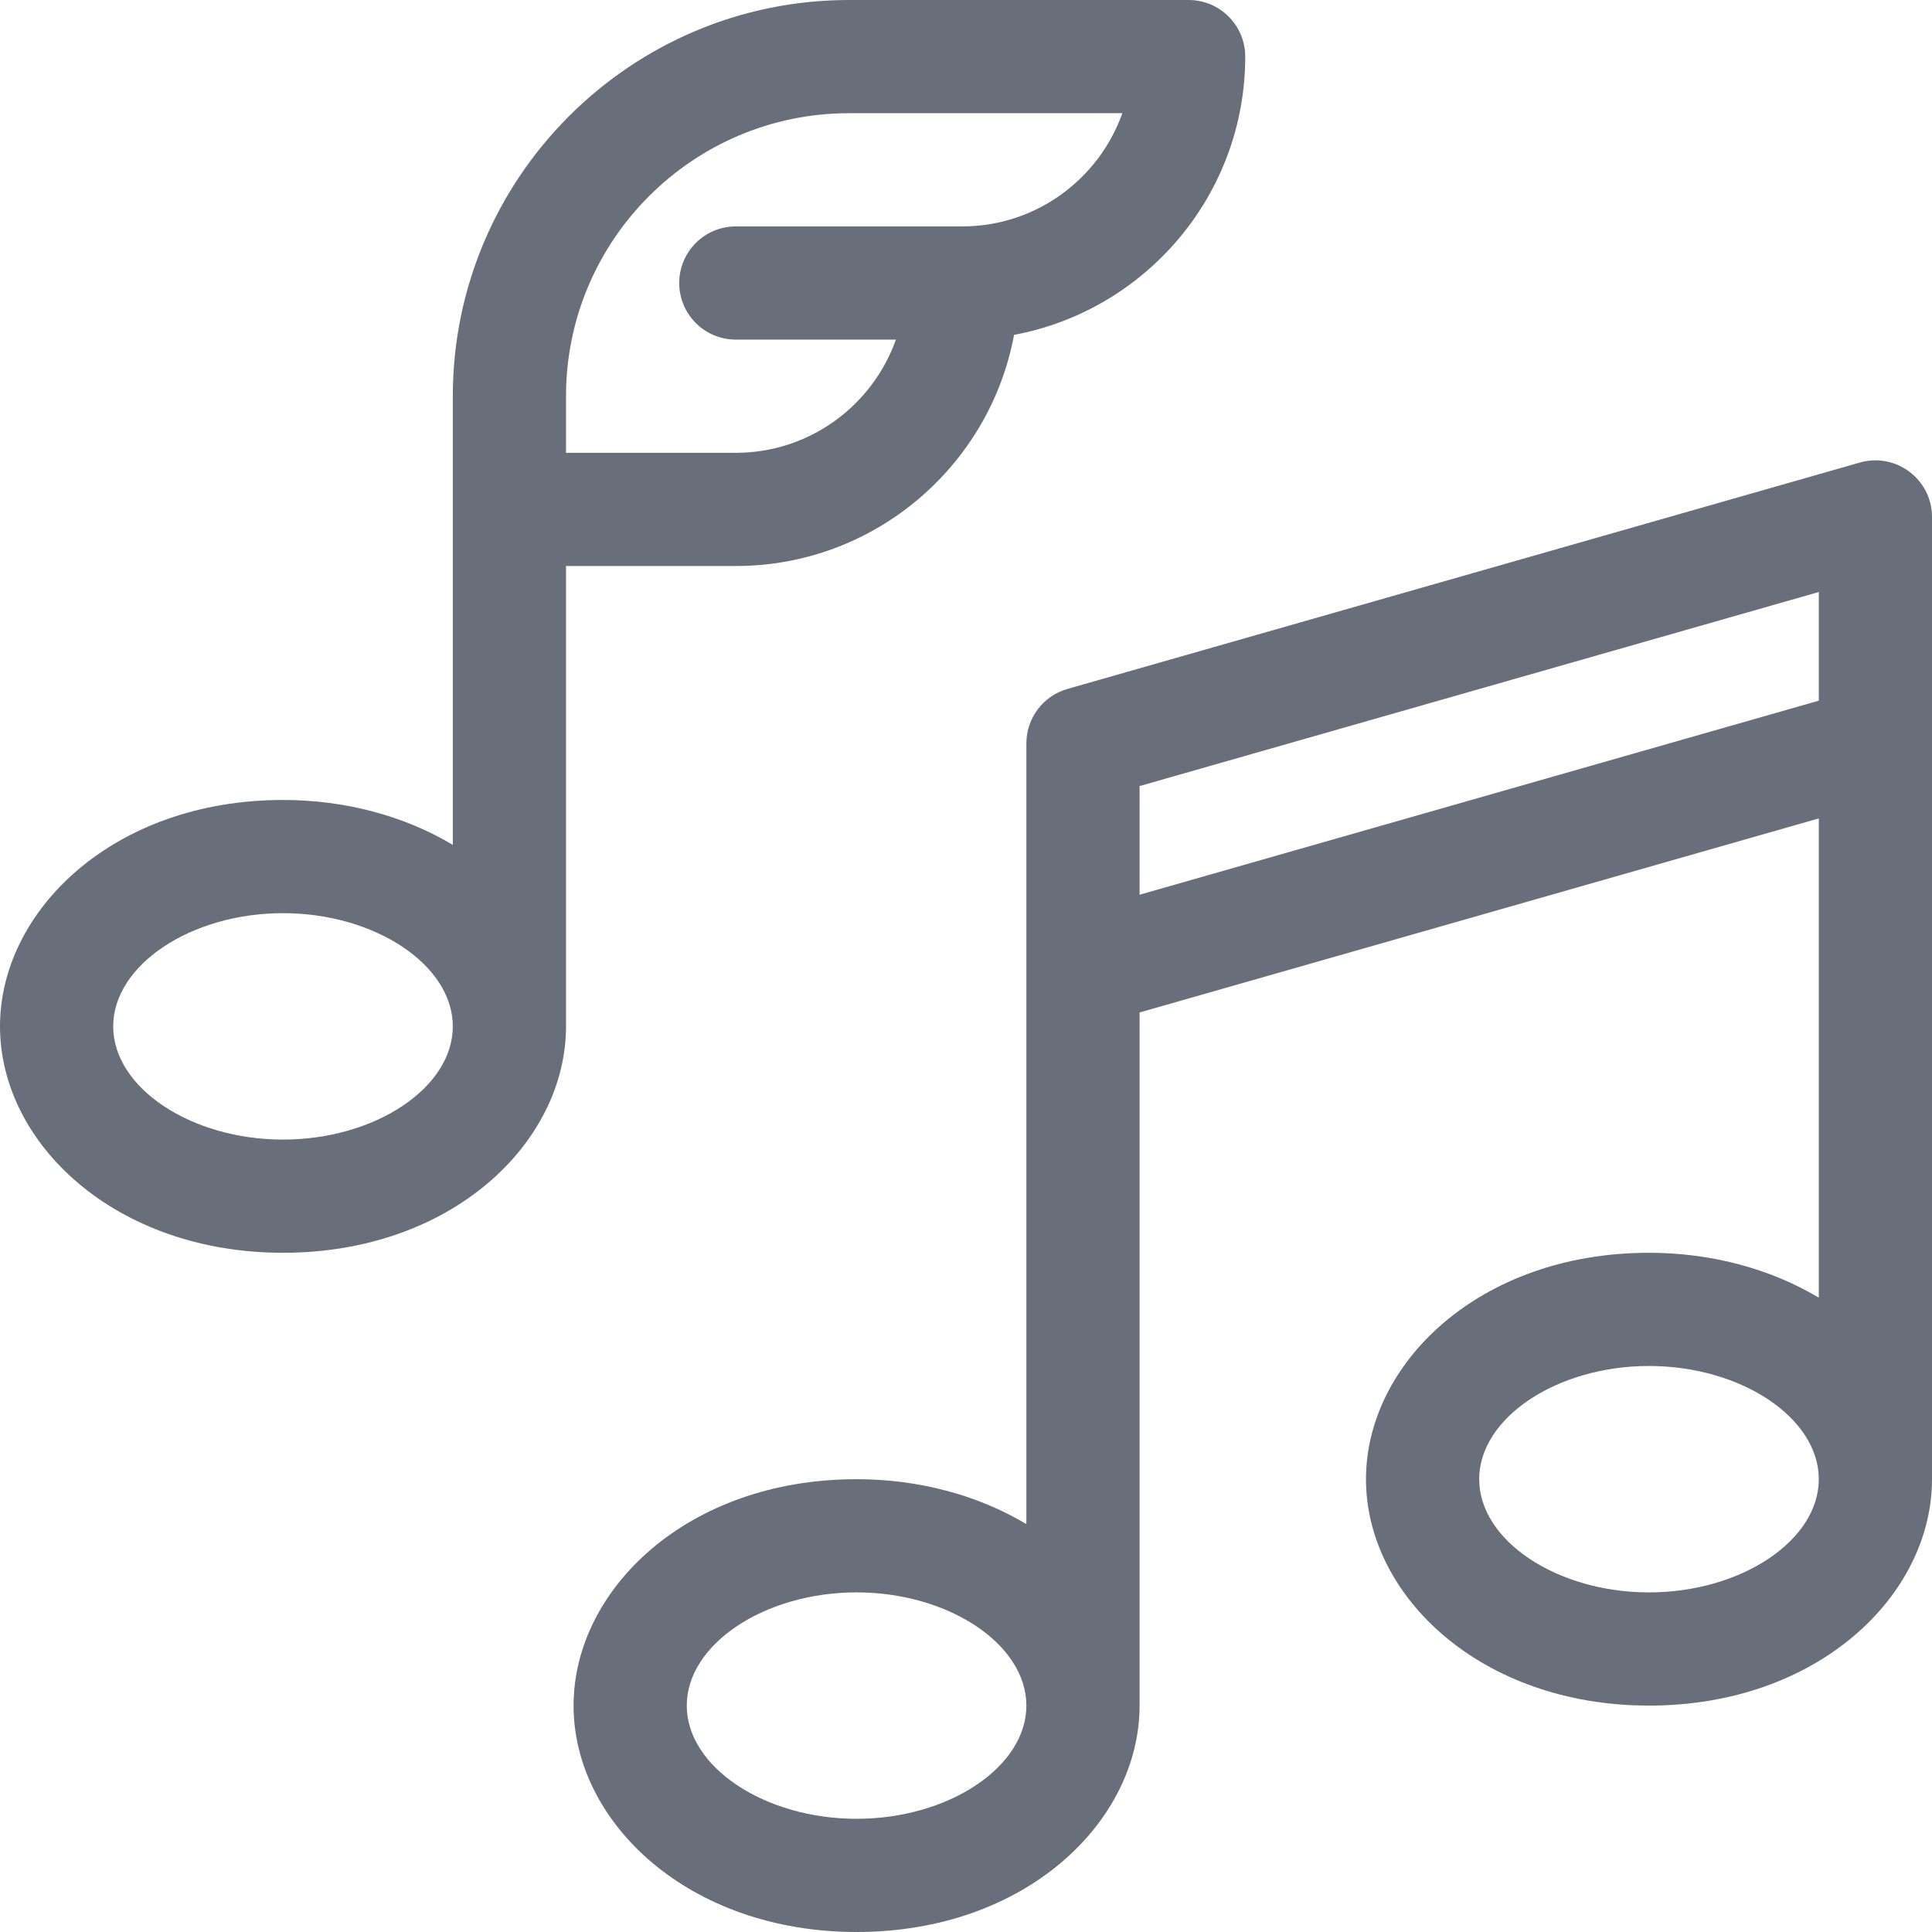 <?xml version="1.0"?>
<svg xmlns="http://www.w3.org/2000/svg" id="Capa_1" enable-background="new 0 0 512 512" height="512px" viewBox="0 0 512 512" width="512px"><g><g><path d="m437 332c-44.903 0-75 29.308-75 60 0 31.009 30.539 60 75 60 44.903 0 75-29.308 75-60v-255c0-9.988-9.573-17.152-19.121-14.423l-210 60c-6.44 1.84-10.879 7.726-10.879 14.423v206.894c-12.894-7.702-28.583-11.894-45-11.894-44.903 0-75 29.308-75 60 0 31.009 30.539 60 75 60 44.903 0 75-29.308 75-60v-183.685l180-51.429v127.008c-12.894-7.702-28.583-11.894-45-11.894zm0 90c-24.393 0-45-13.738-45-30s20.607-30 45-30 45 13.738 45 30-20.607 30-45 30zm-210 60c-24.393 0-45-13.738-45-30s20.607-30 45-30 45 13.738 45 30-20.607 30-45 30zm75-244.886v-28.799l180-51.428v28.799z" data-original="#000000" class="active-path" data-old_color="#000000" fill="#686F7A"/><path d="m75 332c44.903 0 75-29.308 75-60v-122h45c36.663 0 67.267-26.446 73.739-61.261 34.816-6.473 61.261-37.076 61.261-73.739 0-8.284-6.716-15-15-15h-90c-57.897 0-105 47.103-105 105v118.894c-12.894-7.702-28.583-11.894-45-11.894-44.903 0-75 29.308-75 60 0 31.009 30.539 60 75 60zm75-227c0-41.355 33.645-75 75-75h72.43c-6.19 17.461-22.873 30-42.43 30h-60c-8.284 0-15 6.716-15 15s6.716 15 15 15h42.42c-6.192 17.459-22.865 30-42.42 30h-45zm-75 137c24.393 0 45 13.738 45 30s-20.607 30-45 30-45-13.738-45-30 20.607-30 45-30z" data-original="#000000" class="active-path" data-old_color="#000000" fill="#686F7A"/></g></g> </svg>
